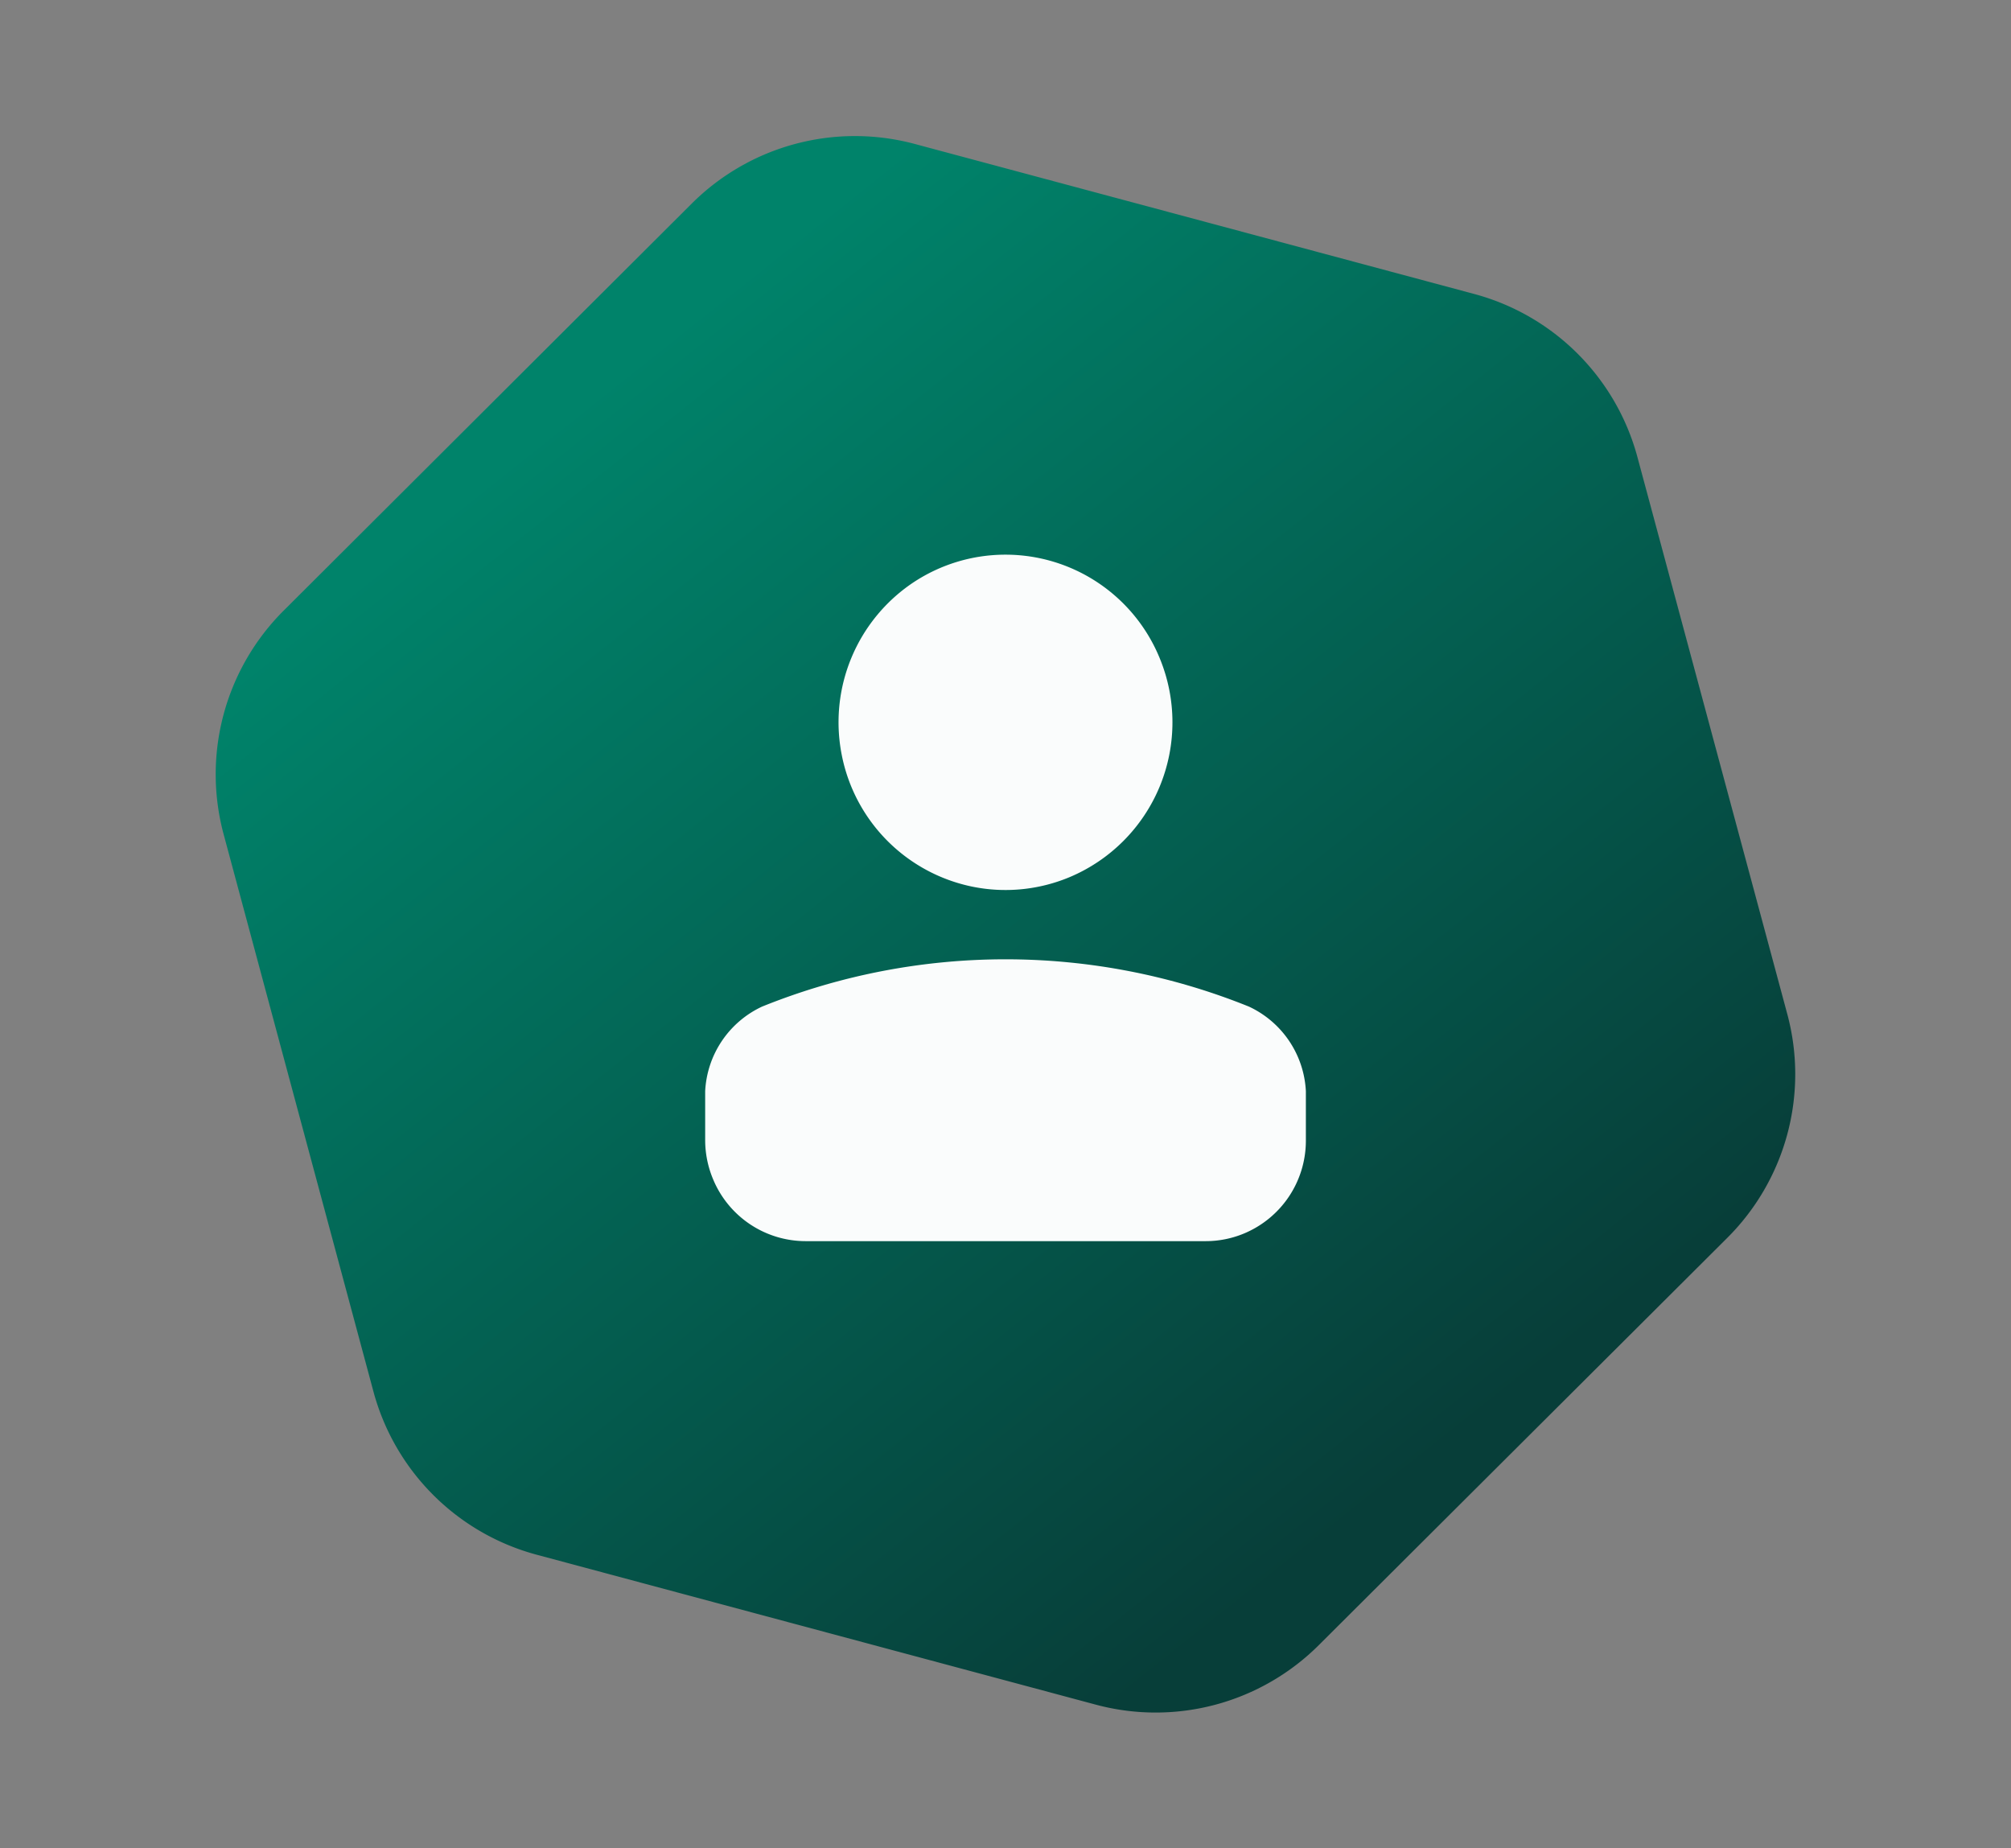 <svg xmlns="http://www.w3.org/2000/svg" xmlns:xlink="http://www.w3.org/1999/xlink" width="43.521" height="39.993" viewBox="0 0 43.521 39.993">
  <rect x="0" y="0" width="43.521" height="39.993" fill="#808080" stroke="none"/>
  <defs>
    <linearGradient id="linear-gradient" x1="0.157" y1="0.247" x2="0.87" y2="0.724" gradientUnits="objectBoundingBox">
      <stop offset="0" stop-color="#00836a"/>
      <stop offset="1" stop-color="#073e39"/>
    </linearGradient>
  </defs>
  <g id="Beneficiary" transform="translate(-46.444 -351)">
    <path id="hexagontile3" d="M24.559,0a5,5,0,0,1,4.327,2.495l6.253,10.8a5,5,0,0,1,0,5.01L28.886,29.1A5,5,0,0,1,24.559,31.6H12.03A5,5,0,0,1,7.7,29.1L1.45,18.3a5,5,0,0,1,0-5.01L7.7,2.495A5,5,0,0,1,12.03,0Z" transform="matrix(0.966, 0.259, -0.259, 0.966, 54.623, 351)" fill="url(#linear-gradient)"/>
    <g id="user" transform="translate(61.705 363)">
      <path id="Shape" d="M10.83,14.856H2.17a2.17,2.17,0,0,1-2-1.343A2.184,2.184,0,0,1,0,12.679V11.612A2.136,2.136,0,0,1,1.231,9.781a14.071,14.071,0,0,1,10.537,0A2.136,2.136,0,0,1,13,11.612v1.067a2.175,2.175,0,0,1-1.34,2.012,2.153,2.153,0,0,1-.827.165ZM5.794,7.188A3.62,3.62,0,0,1,2.956,4.337,3.637,3.637,0,0,1,4.493.611,3.607,3.607,0,0,1,9.836,2.24,3.633,3.633,0,0,1,7.881,6.982a3.593,3.593,0,0,1-2.087.206Z" transform="translate(0 0)" fill="#fafcfc"/>
    </g>
  </g>
</svg>
